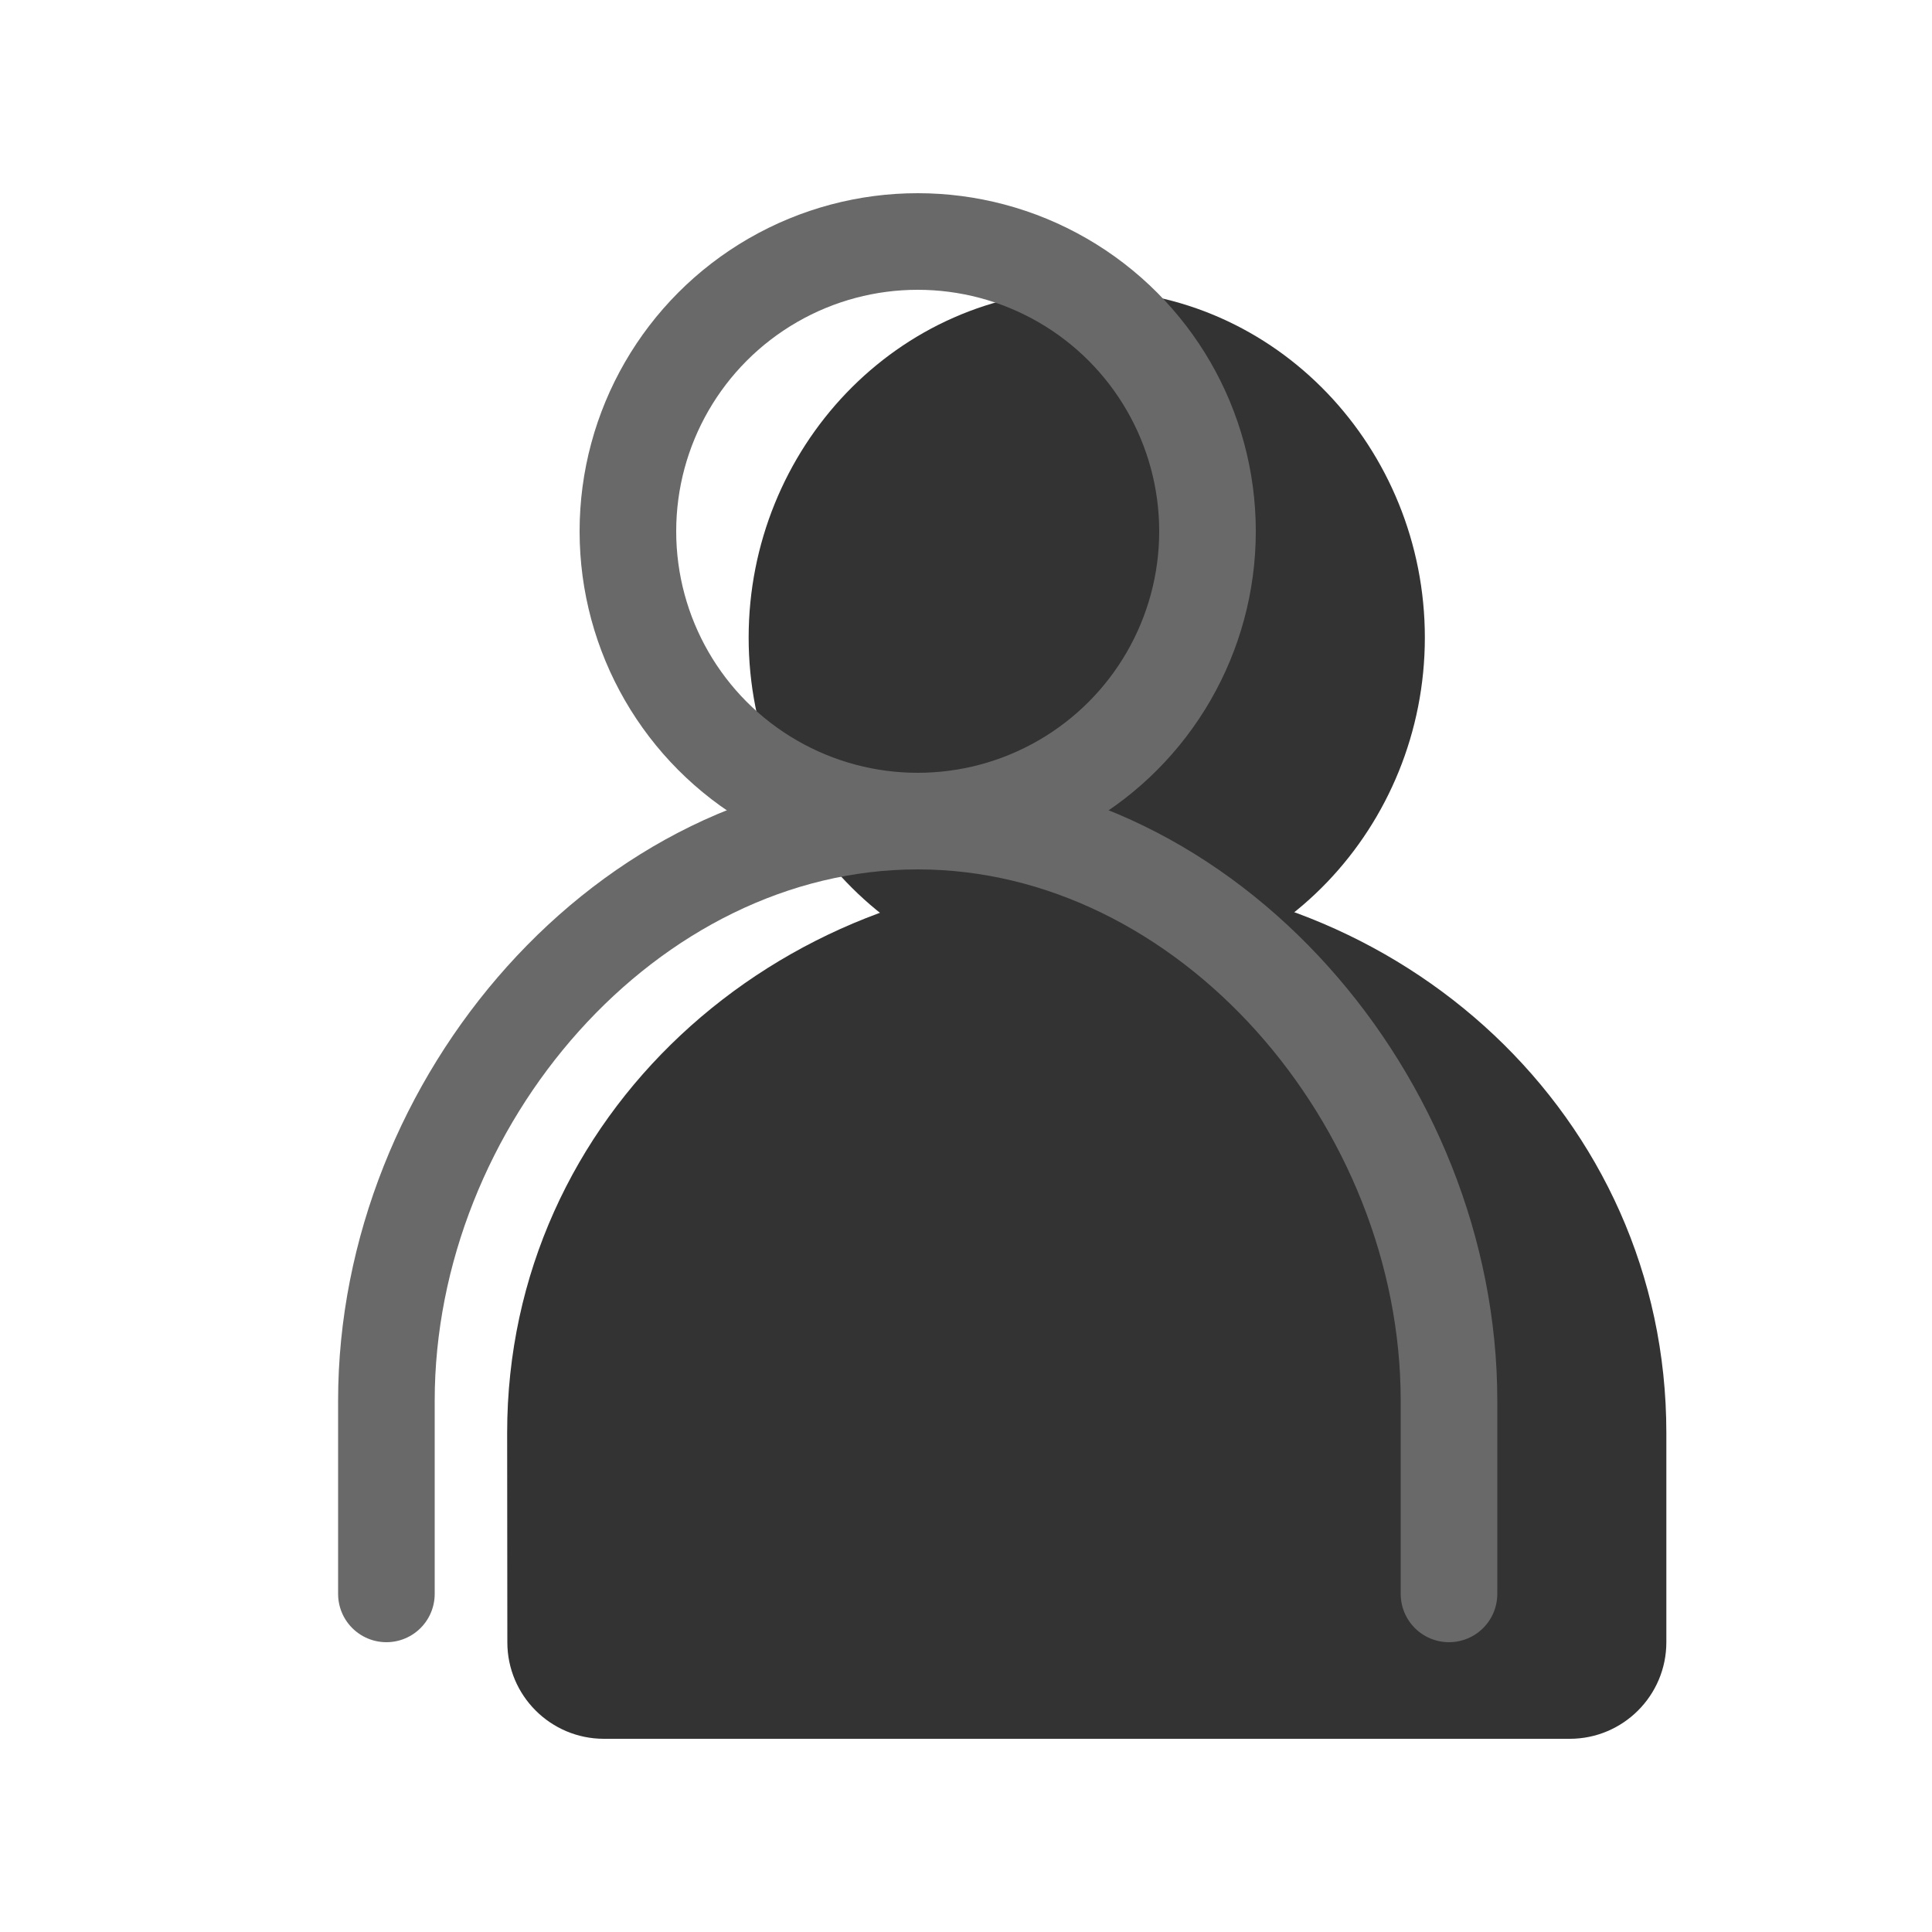 <svg width="20" height="20" viewBox="0 0 20 20" fill="none" xmlns="http://www.w3.org/2000/svg"><g opacity="0.8"><path fill-rule="evenodd" clip-rule="evenodd" d="M7.75 6.6C7.75 4.649 9.28 3 11.25 3C13.22 3 14.75 4.649 14.75 6.6C14.75 8.551 13.22 10.2 11.25 10.2C9.28 10.2 7.75 8.551 7.75 6.6Z" fill="currentColor"/><path fill-rule="evenodd" clip-rule="evenodd" d="M11.264 9.067C8.039 9.067 5.25 11.538 5.25 14.833L5.252 17.001C5.252 17.552 5.699 17.999 6.25 18L16.25 18C16.802 18 17.25 17.552 17.25 17V14.833C17.25 11.545 14.495 9.067 11.264 9.067Z" fill="currentColor"/></g><circle cx="9.5" cy="5.5" r="3" stroke="dimgray" stroke-linecap="round"/><path d="M15 16.5V14.5C15 11.402 12.505 8.5 9.5 8.5C6.494 8.5 4 11.402 4 14.5V16.5" stroke="dimgray" stroke-linecap="round"/></svg>